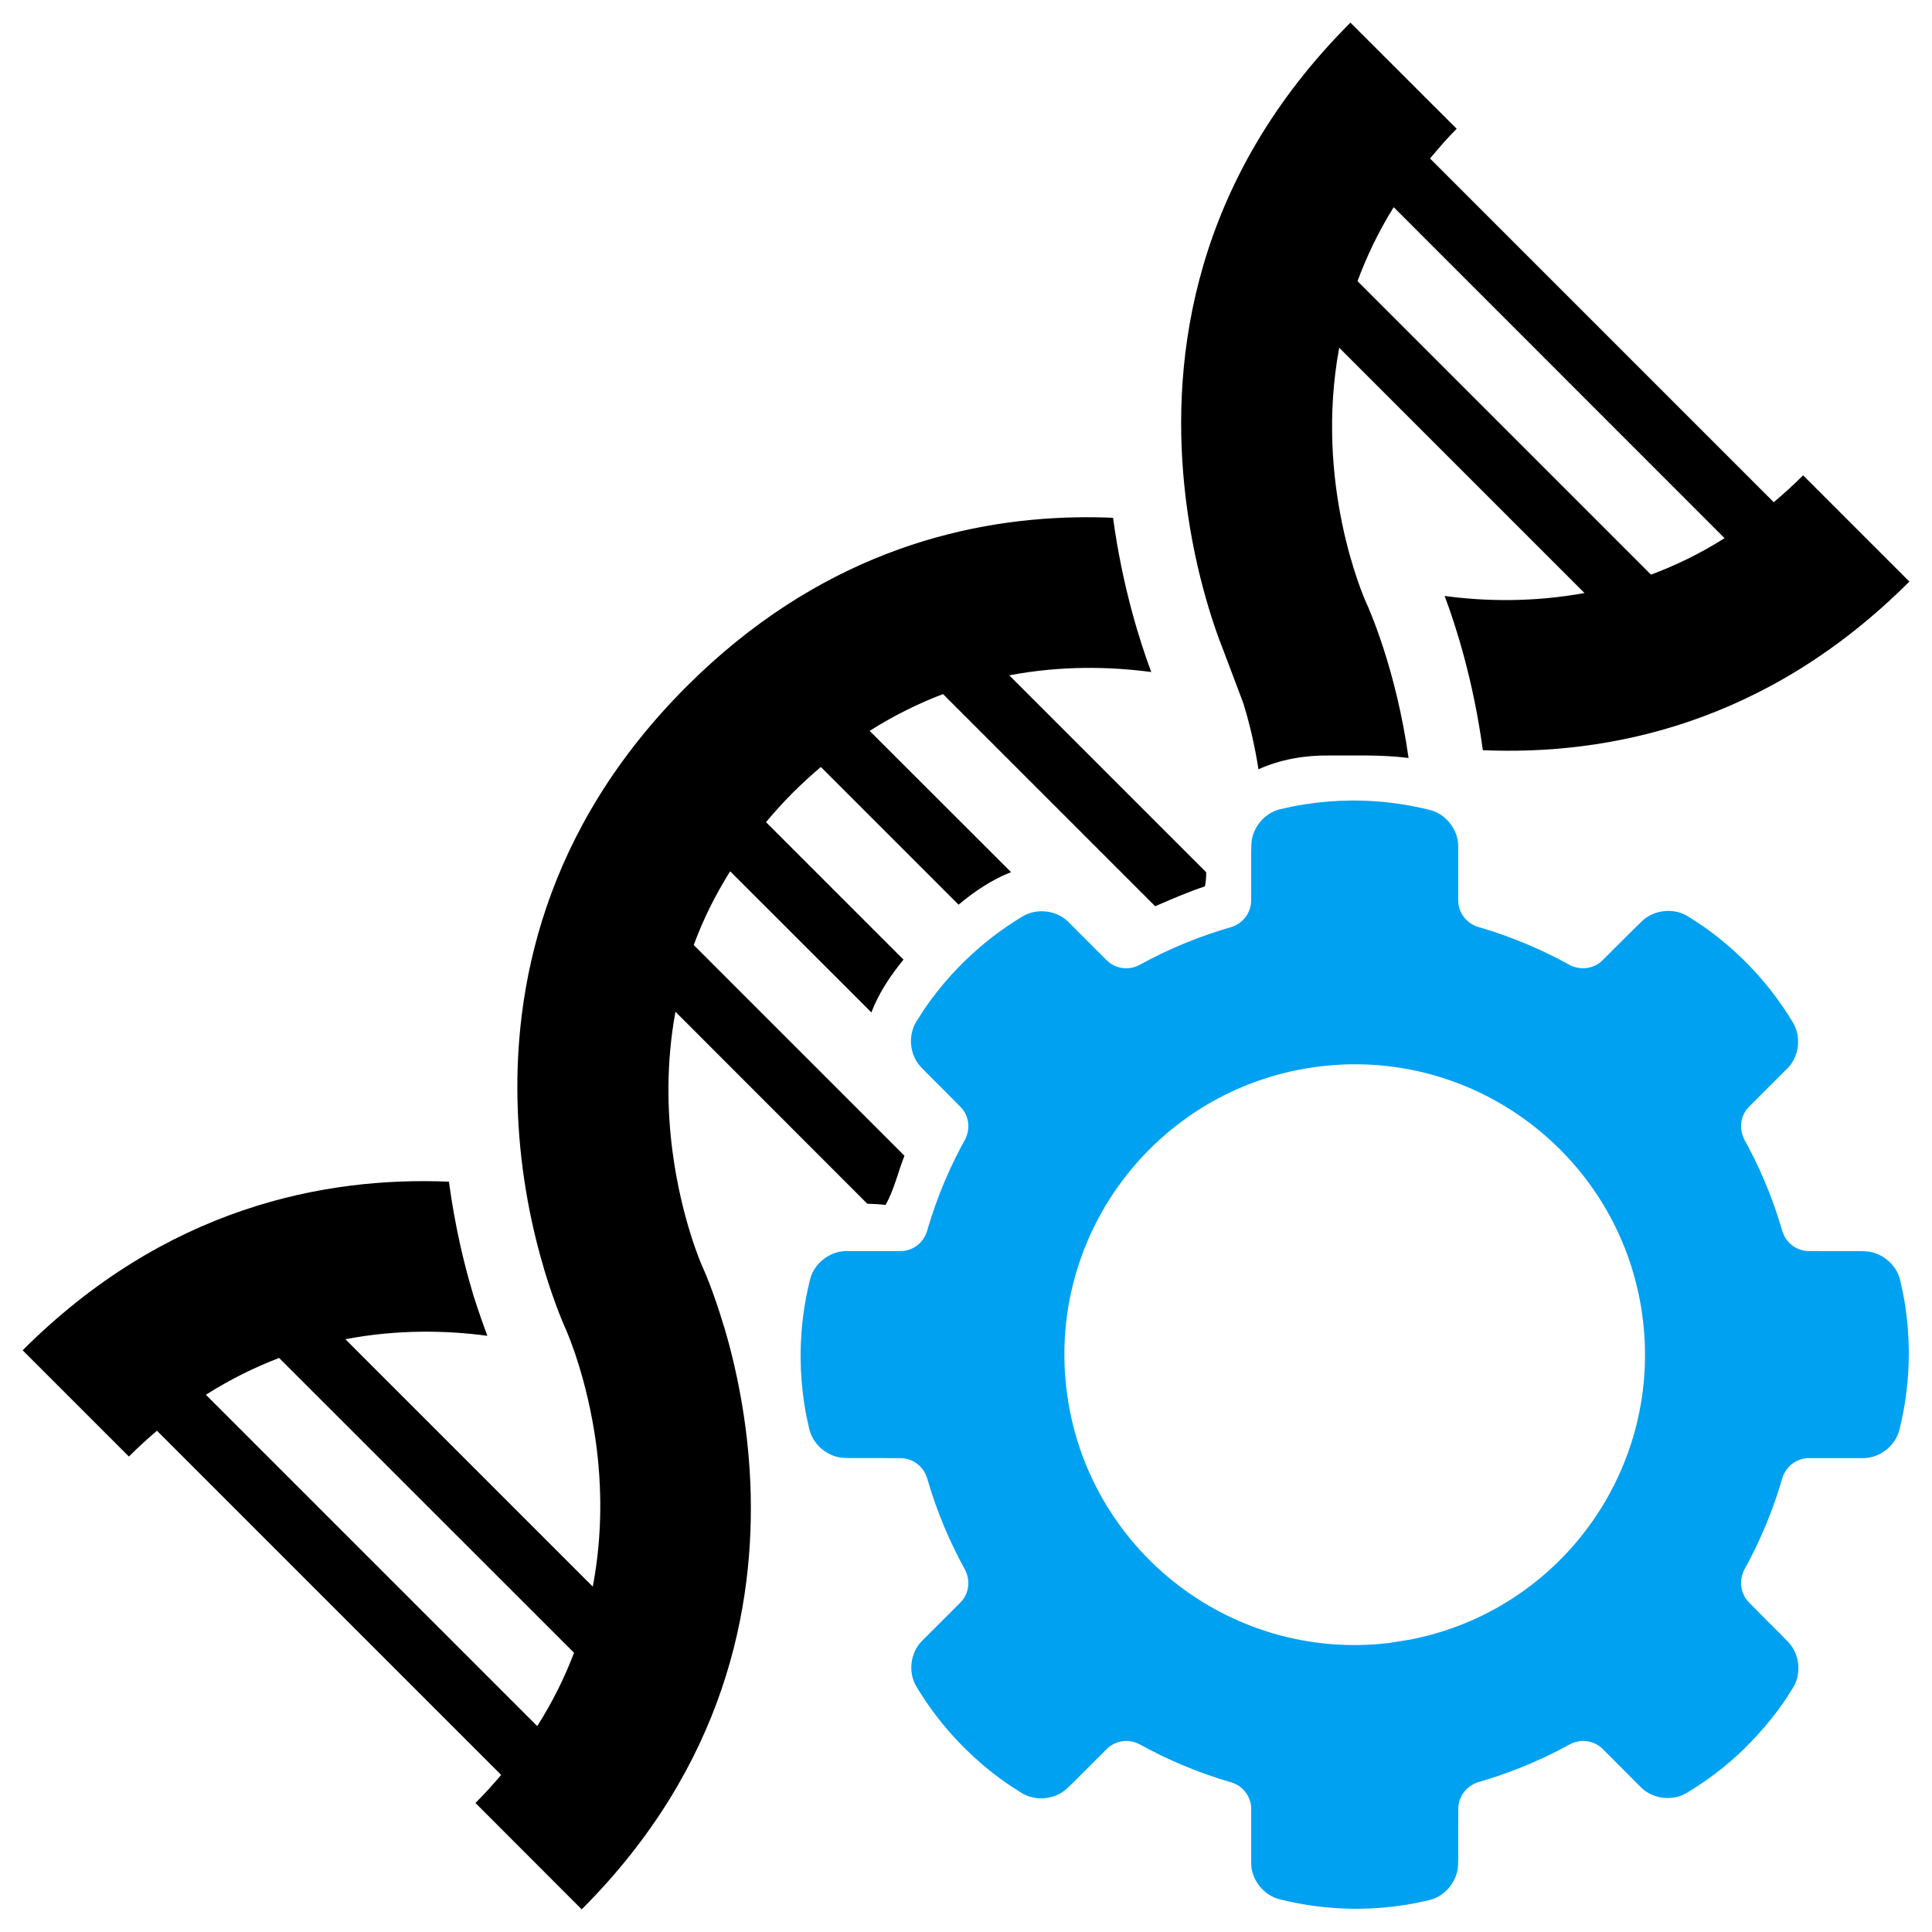 <?xml version="1.0" ?><svg enable-background="new 0 0 515.91 728.5" id="Layer_1" version="1.1" viewBox="0 0 512 512" space="preserve" xmlns="http://www.w3.org/2000/svg" cc="http://creativecommons.org/ns#" dc="http://purl.org/dc/elements/1.1/" inkscape="http://www.inkscape.org/namespaces/inkscape" rdf="http://www.w3.org/1999/02/22-rdf-syntax-ns#" sodipodi="http://sodipodi.sourceforge.net/DTD/sodipodi-0.dtd" svg="http://www.w3.org/2000/svg"><defs id="defs7"/><path d="M 357.875 6 C 316.177 47.698 310.428 94.518 313.844 128.531 C 315.944 149.557 321.529 165.658 324.312 172.625 L 329.5 186.375 C 330.782 190.523 332.125 195.75 333.188 201.906 C 333.298 202.547 333.397 203.216 333.5 203.875 C 339.247 201.252 345.909 200.129 351.969 200.219 C 358.69 200.262 366.185 199.95 373.281 200.875 C 369.978 177.332 362.769 161.261 362.062 159.719 C 361.202 157.847 348.253 127.977 354.906 92.156 L 419.906 157.156 C 406.276 159.652 393.521 159.37 382.844 157.938 C 385.812 165.832 390.456 180.308 392.969 198.812 C 425.911 200.211 468.081 192.044 506 154.125 L 477.844 125.969 C 475.279 128.534 472.676 130.883 470.062 133.094 L 378.969 42 C 381.196 39.369 383.451 36.706 386.031 34.125 L 357.875 6 z M 369.344 54.906 L 457.031 142.625 C 450.537 146.724 444.024 149.868 437.531 152.281 L 359.75 74.5 C 362.187 67.997 365.254 61.442 369.344 54.906 z M 285.469 137.094 C 254.17 137.607 216.303 147.571 181.938 181.938 C 144.018 219.857 135.832 262.042 137.25 294.969 C 137.942 311.851 141.173 326.241 144.219 336.438 C 144.237 336.457 144.231 336.507 144.25 336.562 C 146.999 345.654 149.532 351.373 149.938 352.25 C 150.458 353.415 155.655 365.419 158 382.812 C 159.433 393.659 159.724 406.636 157.094 420.469 L 91.531 354.906 C 105.354 352.266 118.327 352.55 129.156 354 C 128.111 351.199 126.836 347.612 125.469 343.312 L 125.125 342.125 C 123 335.006 120.57 325.015 118.969 313.156 C 86.042 311.773 43.884 319.959 6 357.844 L 34.156 386 C 36.602 383.554 39.087 381.306 41.594 379.156 L 132.812 470.375 C 130.67 472.889 128.446 475.367 126 477.812 L 154.156 506 C 192.093 468.064 200.225 425.862 198.844 392.938 C 198.119 376.087 194.892 361.671 191.875 351.5 C 191.824 351.45 191.831 351.446 191.812 351.406 C 189.096 342.247 186.515 336.455 186.094 335.562 C 185.975 335.275 180.579 323.141 178.219 305.125 C 176.819 294.447 176.505 281.721 179 268.125 L 229.844 319 C 231.499 319.035 233.118 319.13 234.688 319.312 C 236.98 315.265 237.971 310.609 239.688 306.281 L 183.844 250.438 C 186.238 243.96 189.408 237.408 193.5 230.906 L 230.938 268.312 C 232.821 263.219 236.08 258.4 239.438 254.312 L 203 217.875 C 205.203 215.251 207.513 212.673 210.094 210.094 C 212.557 207.631 215.043 205.383 217.531 203.25 L 254.031 239.75 C 258.272 236.205 262.841 233.135 267.938 231.125 L 230.469 193.688 C 236.929 189.589 243.462 186.401 249.906 183.938 L 306.125 240.156 C 310.469 238.321 314.857 236.347 319.312 234.906 C 319.572 233.706 319.655 232.449 319.656 231.156 L 267.469 178.969 C 281.301 176.337 294.281 176.66 305.094 178.094 C 302.159 170.232 297.482 155.723 294.969 137.219 C 291.883 137.087 288.706 137.04 285.469 137.094 z M 73.969 359.875 L 152.125 438 C 149.679 444.459 146.475 450.976 142.375 457.438 L 54.562 369.625 C 61.023 365.527 67.526 362.336 73.969 359.875 z " id="path4-1" style="fill:#000000;fill-opacity:1" transform="translate(0,-1.5e-5)"/><path d="m 357.811,212.16 c -3.931,0.033 -7.907,0.353 -11.918,0.971 -2.322,0.358 -4.532,0.82 -6.651,1.322 -4.201,0.997 -7.486,5.019 -7.622,9.335 -0.014,0.491 -0.04,1.171 -0.04,2.004 0.028,4.687 -0.021,12.889 -0.021,12.889 -0.011,0.25 -0.012,0.509 -0.041,0.765 -0.358,3.037 -2.51,5.417 -5.267,6.237 0.28,-0.076 0.566,-0.147 0.847,-0.228 -8.856,2.478 -17.254,5.928 -25.075,10.246 -2.529,1.369 -5.737,1.213 -8.138,-0.682 -0.201,-0.158 -0.398,-0.342 -0.578,-0.516 l -9.088,-9.089 c -0.359,-0.359 -0.758,-0.781 -1.239,-1.239 -3.112,-2.966 -8.25,-3.55 -11.938,-1.344 -5.54,3.318 -10.723,7.301 -15.429,11.897 l -0.021,0.022 -0.062,0.054 c -0.395,0.396 -0.801,0.802 -1.198,1.198 -2.751,2.809 -5.346,5.836 -7.746,9.108 -1.39,1.895 -2.616,3.788 -3.759,5.64 -2.266,3.676 -1.758,8.852 1.198,12.001 0.336,0.357 0.817,0.857 1.405,1.445 3.376,3.32 9.088,9.129 9.088,9.129 0.173,0.181 0.358,0.356 0.516,0.557 1.894,2.401 2.051,5.609 0.682,8.138 0.29,-0.526 0.587,-1.047 0.888,-1.57 -4.645,8.109 -8.343,16.803 -10.968,25.902 -0.848,2.705 -3.198,4.809 -6.196,5.163 -0.254,0.033 -0.514,0.033 -0.764,0.033 l -12.868,0 c -0.507,0 -1.092,0 -1.756,0 -4.298,0.109 -8.33,3.329 -9.377,7.499 -1.573,6.262 -2.422,12.734 -2.499,19.312 l 0,0.022 0,0.098 0,1.695 c 0.04,3.931 0.354,7.906 0.971,11.917 0.357,2.322 0.821,4.534 1.322,6.651 0.997,4.202 5.02,7.487 9.336,7.622 0.49,0 1.172,0.044 2.003,0.044 4.688,-0.033 12.888,0.022 12.888,0.022 0.251,0 0.51,0 0.764,0.044 2.998,0.353 5.348,2.457 6.196,5.166 0.011,0.033 0.032,0.065 0.041,0.098 2.538,8.822 6.063,17.172 10.431,24.952 -0.133,-0.238 -0.282,-0.465 -0.413,-0.702 1.37,2.529 1.213,5.716 -0.682,8.118 -0.159,0.2 -0.342,0.397 -0.516,0.577 l -9.109,9.109 c -0.359,0.359 -0.782,0.757 -1.239,1.239 -2.965,3.113 -3.53,8.228 -1.322,11.918 3.317,5.54 7.301,10.723 11.897,15.43 l 0,0.022 0.083,0.065 c 0.395,0.396 0.801,0.799 1.198,1.199 2.807,2.751 5.837,5.345 9.109,7.745 1.894,1.39 3.787,2.615 5.639,3.76 3.676,2.265 8.832,1.756 11.98,-1.199 0.357,-0.337 0.858,-0.796 1.446,-1.383 l 9.13,-9.111 c 0.182,-0.172 0.377,-0.357 0.578,-0.516 2.401,-1.892 5.609,-2.052 8.138,-0.681 7.629,4.214 15.749,7.605 24.228,10.058 2.756,0.82 4.909,3.2 5.267,6.237 0.03,0.256 0.037,0.515 0.04,0.765 l 0,12.869 c 0,0.507 -0.016,1.091 0,1.755 0.104,4.297 3.328,8.31 7.498,9.357 6.263,1.573 12.735,2.443 19.312,2.519 l 0.021,0 0.104,0 1.694,0 c 3.931,-0.044 7.907,-0.353 11.918,-0.971 2.322,-0.357 4.533,-0.82 6.651,-1.322 4.201,-0.996 7.486,-5.02 7.622,-9.336 0.014,-0.491 0.04,-1.171 0.04,-2.003 -0.028,-4.758 0.021,-12.89 0.021,-12.89 0.011,-0.25 0.011,-0.53 0.04,-0.783 0.358,-3.039 2.511,-5.399 5.267,-6.218 -0.601,0.173 -1.211,0.313 -1.818,0.476 9.225,-2.501 17.957,-6.051 26.046,-10.513 2.529,-1.371 5.737,-1.213 8.138,0.681 0.201,0.159 0.398,0.342 0.578,0.516 l 9.088,9.111 c 0.359,0.358 0.758,0.781 1.239,1.238 3.112,2.966 8.25,3.531 11.938,1.323 5.54,-3.318 10.723,-7.28 15.429,-11.877 l 0,-0.022 0.083,-0.087 c 0.395,-0.395 0.801,-0.802 1.198,-1.198 2.752,-2.809 5.346,-5.836 7.746,-9.108 1.39,-1.895 2.616,-3.788 3.759,-5.64 2.266,-3.676 1.737,-8.832 -1.219,-11.979 -0.336,-0.358 -0.796,-0.858 -1.384,-1.446 -3.398,-3.342 -9.088,-9.128 -9.088,-9.128 -0.173,-0.182 -0.358,-0.377 -0.516,-0.578 -1.894,-2.401 -2.051,-5.609 -0.682,-8.139 -0.224,0.407 -0.471,0.815 -0.702,1.219 4.855,-8.551 8.65,-17.717 11.257,-27.325 -0.168,0.626 -0.336,1.255 -0.516,1.878 0.82,-2.755 3.201,-4.908 6.238,-5.267 0.254,-0.033 0.514,-0.033 0.764,-0.033 l 12.868,0 c 0.508,0 1.092,0 1.756,0 4.298,-0.098 8.33,-3.307 9.377,-7.477 1.572,-6.263 2.422,-12.735 2.499,-19.313 l 0,-0.022 0,-0.098 0,-1.695 0,-0.022 c -0.04,-3.932 -0.354,-7.908 -0.971,-11.919 -0.357,-2.322 -0.821,-4.533 -1.322,-6.651 -0.997,-4.201 -5.02,-7.487 -9.336,-7.621 -0.49,0 -1.172,-0.044 -2.003,-0.044 -4.688,0.033 -12.888,-0.022 -12.888,-0.022 -0.251,0 -0.51,0 -0.764,-0.033 -3.037,-0.358 -5.418,-2.511 -6.238,-5.268 -2.605,-9.051 -6.255,-17.599 -10.782,-25.55 0.253,0.442 0.519,0.877 0.764,1.322 -1.37,-2.529 -1.213,-5.738 0.682,-8.139 0.159,-0.201 0.342,-0.377 0.516,-0.557 l 9.088,-9.109 c 0.359,-0.358 0.802,-0.758 1.26,-1.239 2.965,-3.112 3.53,-8.249 1.322,-11.938 -3.317,-5.541 -7.301,-10.724 -11.897,-15.43 l -0.083,-0.087 c -0.395,-0.396 -0.801,-0.801 -1.198,-1.198 -2.807,-2.752 -5.837,-5.345 -9.109,-7.745 -1.894,-1.39 -3.787,-2.617 -5.639,-3.76 -3.675,-2.266 -8.853,-1.737 -12.001,1.218 -0.357,0.337 -0.858,0.796 -1.446,1.384 -2.011,1.977 -9.129,9.088 -9.129,9.088 -0.182,0.173 -0.357,0.359 -0.558,0.517 -2.4,1.893 -5.609,2.052 -8.138,0.682 0.687,0.38 1.364,0.78 2.045,1.176 -8.216,-4.753 -17.032,-8.541 -26.273,-11.215 -2.756,-0.819 -4.909,-3.2 -5.267,-6.238 -0.03,-0.254 -0.037,-0.514 -0.041,-0.763 l 0,-12.869 c 0,-0.507 0.016,-1.092 0,-1.755 -0.104,-4.298 -3.328,-8.331 -7.498,-9.378 -6.263,-1.573 -12.734,-2.421 -19.312,-2.499 l -0.021,0 -0.104,0 -1.694,0 z m 0.041,69.896 c 38.991,-0.634 72.891,28.372 77.559,67.934 4.717,39.975 -22.166,76.817 -61.675,84.519 l -5.701,0.91 c -42.199,4.979 -80.449,-25.198 -85.428,-67.397 -4.979,-42.2 25.197,-80.45 67.397,-85.429 2.637,-0.312 5.249,-0.494 7.849,-0.537 z" id="path8854-7-5" style="fill:#00a1f1;fill-opacity:1;fill-rule:nonzero;stroke:none"/></svg>